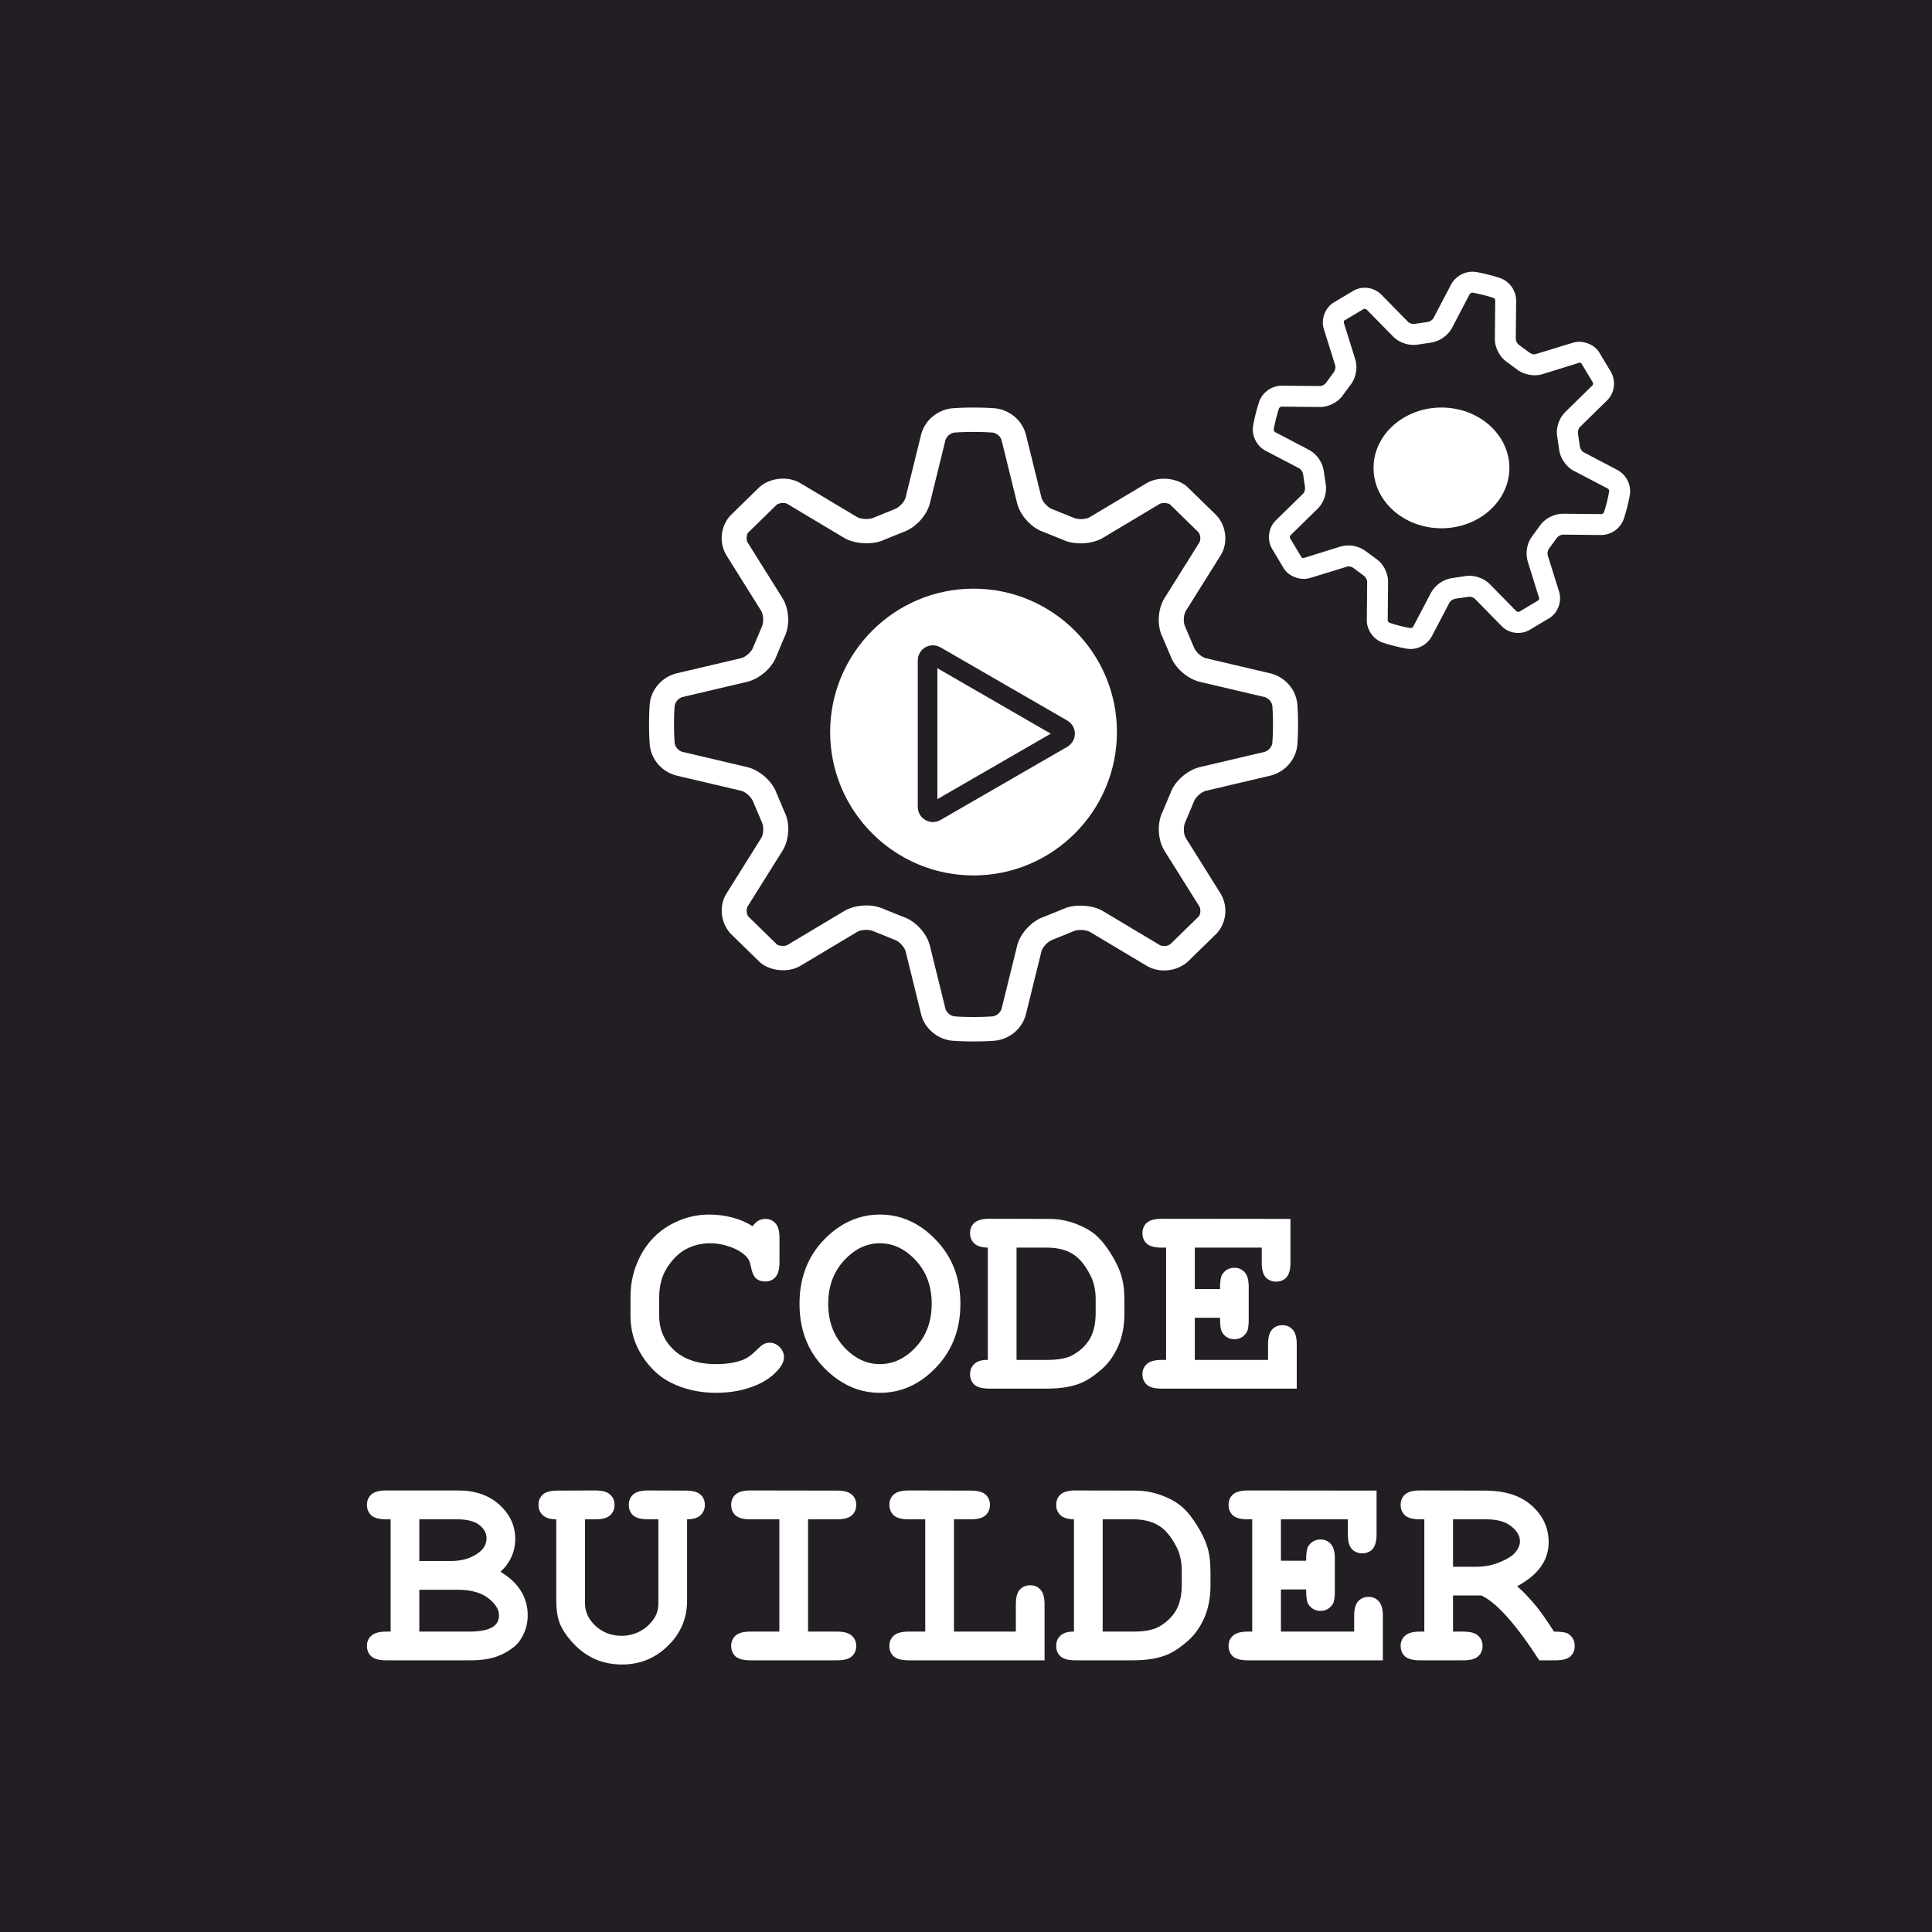 <svg width="128" height="128" viewBox="0 0 128 128" fill="none" xmlns="http://www.w3.org/2000/svg">
<rect width="128" height="128" fill="#231E23"/>
<rect width="128" height="128" fill="#231E23"/>
<path d="M49.861 81.238C49.979 81.078 50.106 80.957 50.242 80.876C50.384 80.796 50.535 80.756 50.696 80.756C50.975 80.756 51.2 80.852 51.373 81.043C51.553 81.235 51.643 81.56 51.643 82.018V83.632C51.643 84.09 51.553 84.417 51.373 84.615C51.2 84.807 50.975 84.903 50.696 84.903C50.443 84.903 50.239 84.832 50.084 84.689C49.929 84.547 49.815 84.281 49.741 83.892C49.697 83.632 49.611 83.431 49.481 83.289C49.227 83.01 48.872 82.788 48.414 82.621C47.963 82.454 47.508 82.37 47.05 82.37C46.481 82.37 45.959 82.494 45.482 82.741C45.006 82.989 44.586 83.391 44.221 83.947C43.856 84.504 43.673 85.166 43.673 85.933V87.166C43.673 88.082 44.004 88.846 44.666 89.458C45.334 90.07 46.259 90.376 47.44 90.376C48.145 90.376 48.742 90.281 49.23 90.089C49.515 89.978 49.818 89.758 50.14 89.43C50.338 89.232 50.492 89.106 50.603 89.05C50.715 88.988 50.842 88.957 50.984 88.957C51.237 88.957 51.46 89.053 51.652 89.245C51.844 89.436 51.94 89.662 51.94 89.922C51.94 90.182 51.81 90.46 51.55 90.757C51.172 91.19 50.687 91.53 50.093 91.777C49.295 92.111 48.414 92.278 47.449 92.278C46.324 92.278 45.309 92.046 44.406 91.582C43.676 91.211 43.055 90.627 42.541 89.829C42.028 89.025 41.772 88.15 41.772 87.204V85.914C41.772 84.924 42 84.003 42.458 83.149C42.922 82.29 43.562 81.628 44.378 81.164C45.195 80.7 46.061 80.468 46.976 80.468C47.526 80.468 48.04 80.533 48.516 80.663C48.998 80.787 49.447 80.978 49.861 81.238ZM63.629 86.378C63.629 88.066 63.091 89.474 62.015 90.599C60.945 91.719 59.705 92.278 58.294 92.278C57.026 92.278 55.882 91.811 54.862 90.877C53.6 89.721 52.969 88.221 52.969 86.378C52.969 84.535 53.6 83.032 54.862 81.869C55.882 80.935 57.026 80.468 58.294 80.468C59.705 80.468 60.945 81.031 62.015 82.157C63.091 83.276 63.629 84.683 63.629 86.378ZM61.727 86.378C61.727 85.221 61.378 84.266 60.679 83.511C59.98 82.751 59.185 82.37 58.294 82.37C57.41 82.37 56.618 82.751 55.919 83.511C55.221 84.272 54.871 85.228 54.871 86.378C54.871 87.528 55.221 88.484 55.919 89.245C56.618 89.999 57.41 90.376 58.294 90.376C59.185 90.376 59.98 89.999 60.679 89.245C61.378 88.49 61.727 87.534 61.727 86.378ZM65.447 90.098V82.658C65.045 82.651 64.748 82.562 64.557 82.389C64.365 82.209 64.269 81.981 64.269 81.702C64.269 81.418 64.365 81.189 64.557 81.016C64.755 80.836 65.082 80.747 65.54 80.747L69.52 80.756C70.138 80.756 70.742 80.87 71.329 81.099C71.923 81.328 72.399 81.619 72.758 81.971C73.03 82.237 73.311 82.602 73.602 83.066C73.899 83.53 74.122 83.991 74.27 84.448C74.418 84.906 74.493 85.466 74.493 86.127V87.037C74.493 87.841 74.357 88.555 74.085 89.18C73.812 89.798 73.454 90.305 73.008 90.701C72.569 91.091 72.155 91.378 71.765 91.564C71.147 91.855 70.346 92 69.362 92H65.54C65.082 92 64.755 91.913 64.557 91.74C64.365 91.561 64.269 91.329 64.269 91.044C64.269 90.766 64.365 90.537 64.557 90.358C64.755 90.178 65.051 90.092 65.447 90.098ZM67.349 90.098H69.372C70.126 90.098 70.695 89.99 71.079 89.773C71.58 89.489 71.957 89.127 72.21 88.688C72.464 88.249 72.591 87.68 72.591 86.981V86.081C72.591 85.481 72.476 84.955 72.248 84.504C71.889 83.799 71.484 83.316 71.032 83.057C70.587 82.791 70.027 82.658 69.353 82.658H67.349V90.098ZM79.159 87.306V90.098H84.011V89.068C84.011 88.611 84.098 88.286 84.271 88.094C84.45 87.896 84.682 87.797 84.967 87.797C85.245 87.797 85.471 87.896 85.644 88.094C85.823 88.286 85.913 88.611 85.913 89.068V92H76.96C76.503 92 76.175 91.913 75.977 91.74C75.785 91.561 75.689 91.329 75.689 91.044C75.689 90.766 75.788 90.54 75.986 90.367C76.184 90.188 76.509 90.098 76.96 90.098H77.257V82.658H76.96C76.503 82.658 76.175 82.571 75.977 82.398C75.785 82.219 75.689 81.987 75.689 81.702C75.689 81.418 75.785 81.189 75.977 81.016C76.175 80.836 76.503 80.747 76.96 80.747L85.496 80.756V83.65C85.496 84.102 85.409 84.427 85.236 84.624C85.063 84.816 84.834 84.912 84.549 84.912C84.265 84.912 84.033 84.816 83.853 84.624C83.68 84.433 83.594 84.108 83.594 83.65V82.658H79.159V85.404H80.829C80.829 84.909 80.876 84.591 80.968 84.448C81.16 84.145 81.432 83.994 81.785 83.994C82.063 83.994 82.289 84.093 82.462 84.29C82.641 84.482 82.731 84.807 82.731 85.265V87.454C82.731 87.868 82.681 88.147 82.582 88.289C82.385 88.58 82.119 88.725 81.785 88.725C81.432 88.725 81.16 88.574 80.968 88.27C80.876 88.128 80.829 87.807 80.829 87.306H79.159ZM25.879 108.098V100.658H25.582C25.125 100.658 24.797 100.571 24.599 100.398C24.407 100.219 24.311 99.987 24.311 99.702C24.311 99.418 24.407 99.189 24.599 99.016C24.797 98.836 25.125 98.747 25.582 98.747H30.351C31.489 98.747 32.404 99.065 33.097 99.702C33.79 100.333 34.136 101.084 34.136 101.957C34.136 102.371 34.056 102.761 33.895 103.125C33.734 103.49 33.49 103.827 33.162 104.137C33.762 104.495 34.21 104.916 34.507 105.398C34.81 105.875 34.962 106.416 34.962 107.022C34.962 107.504 34.854 107.953 34.637 108.367C34.476 108.683 34.279 108.933 34.044 109.119C33.728 109.378 33.342 109.592 32.884 109.759C32.426 109.92 31.854 110 31.168 110H25.582C25.125 110 24.797 109.913 24.599 109.74C24.407 109.561 24.311 109.329 24.311 109.044C24.311 108.766 24.41 108.54 24.608 108.367C24.806 108.188 25.131 108.098 25.582 108.098H25.879ZM27.781 103.422H29.869C30.617 103.422 31.239 103.234 31.733 102.856C32.067 102.603 32.234 102.287 32.234 101.91C32.234 101.576 32.077 101.285 31.761 101.038C31.446 100.785 30.945 100.658 30.258 100.658H27.781V103.422ZM27.781 108.098H31.065C31.838 108.098 32.383 107.984 32.698 107.755C32.94 107.582 33.06 107.334 33.06 107.013C33.06 106.629 32.822 106.252 32.346 105.881C31.869 105.51 31.186 105.324 30.295 105.324H27.781V108.098ZM45.52 100.658V106.048C45.52 107.223 45.096 108.222 44.248 109.044C43.407 109.867 42.393 110.278 41.206 110.278C40.618 110.278 40.065 110.176 39.545 109.972C39.032 109.762 38.568 109.456 38.153 109.054C37.745 108.652 37.427 108.234 37.198 107.801C36.969 107.362 36.855 106.778 36.855 106.048V100.658C36.453 100.658 36.156 100.568 35.964 100.389C35.772 100.209 35.676 99.981 35.676 99.702C35.676 99.418 35.772 99.189 35.964 99.016C36.156 98.842 36.483 98.756 36.947 98.756L39.443 98.747C39.901 98.747 40.225 98.836 40.417 99.016C40.615 99.189 40.714 99.418 40.714 99.702C40.714 99.987 40.615 100.219 40.417 100.398C40.225 100.571 39.901 100.658 39.443 100.658H38.756V106.215C38.756 106.784 38.991 107.288 39.461 107.727C39.938 108.16 40.51 108.376 41.178 108.376C41.623 108.376 42.041 108.271 42.43 108.061C42.82 107.851 43.138 107.545 43.386 107.143C43.54 106.889 43.618 106.58 43.618 106.215V100.658H42.931C42.474 100.658 42.146 100.571 41.948 100.398C41.756 100.219 41.66 99.987 41.66 99.702C41.66 99.418 41.756 99.189 41.948 99.016C42.146 98.836 42.474 98.747 42.931 98.747L45.427 98.756C45.884 98.756 46.209 98.842 46.401 99.016C46.599 99.189 46.698 99.418 46.698 99.702C46.698 99.981 46.602 100.209 46.41 100.389C46.218 100.568 45.922 100.658 45.52 100.658ZM53.535 100.658V108.098H55.456C55.913 108.098 56.238 108.188 56.43 108.367C56.628 108.54 56.727 108.769 56.727 109.054C56.727 109.332 56.628 109.561 56.43 109.74C56.238 109.913 55.913 110 55.456 110H49.713C49.255 110 48.927 109.913 48.73 109.74C48.538 109.561 48.442 109.329 48.442 109.044C48.442 108.766 48.538 108.54 48.73 108.367C48.927 108.188 49.255 108.098 49.713 108.098H51.633V100.658H49.713C49.255 100.658 48.927 100.571 48.73 100.398C48.538 100.219 48.442 99.987 48.442 99.702C48.442 99.418 48.538 99.189 48.73 99.016C48.927 98.836 49.255 98.747 49.713 98.747L55.456 98.756C55.913 98.756 56.238 98.842 56.43 99.016C56.628 99.189 56.727 99.418 56.727 99.702C56.727 99.987 56.628 100.219 56.43 100.398C56.238 100.571 55.913 100.658 55.456 100.658H53.535ZM63.202 100.658V108.098H67.303V106.298C67.303 105.841 67.389 105.516 67.562 105.324C67.742 105.126 67.974 105.027 68.258 105.027C68.537 105.027 68.762 105.126 68.936 105.324C69.115 105.516 69.205 105.841 69.205 106.298V110H60.196C59.739 110 59.411 109.913 59.213 109.74C59.021 109.561 58.925 109.329 58.925 109.044C58.925 108.766 59.021 108.54 59.213 108.367C59.411 108.188 59.739 108.098 60.196 108.098H61.3V100.658H60.196C59.739 100.658 59.411 100.571 59.213 100.398C59.021 100.219 58.925 99.987 58.925 99.702C58.925 99.418 59.021 99.189 59.213 99.016C59.411 98.836 59.739 98.747 60.196 98.747L64.315 98.756C64.773 98.756 65.098 98.842 65.29 99.016C65.487 99.189 65.586 99.418 65.586 99.702C65.586 99.987 65.487 100.219 65.29 100.398C65.098 100.571 64.773 100.658 64.315 100.658H63.202ZM71.153 108.098V100.658C70.751 100.652 70.454 100.562 70.262 100.389C70.07 100.209 69.975 99.981 69.975 99.702C69.975 99.418 70.07 99.189 70.262 99.016C70.46 98.836 70.788 98.747 71.246 98.747L75.226 98.756C75.844 98.756 76.447 98.87 77.035 99.099C77.628 99.328 78.105 99.619 78.463 99.971C78.736 100.237 79.017 100.602 79.308 101.066C79.605 101.53 79.827 101.991 79.976 102.448C80.124 102.906 80.198 103.466 80.198 104.127V105.037C80.198 105.841 80.062 106.555 79.79 107.18C79.518 107.798 79.159 108.305 78.714 108.701C78.275 109.091 77.86 109.378 77.471 109.564C76.852 109.855 76.051 110 75.068 110H71.246C70.788 110 70.46 109.913 70.262 109.74C70.07 109.561 69.975 109.329 69.975 109.044C69.975 108.766 70.07 108.537 70.262 108.358C70.46 108.179 70.757 108.092 71.153 108.098ZM73.055 108.098H75.077C75.832 108.098 76.401 107.99 76.784 107.773C77.285 107.489 77.662 107.127 77.916 106.688C78.17 106.249 78.296 105.68 78.296 104.981V104.081C78.296 103.481 78.182 102.955 77.953 102.504C77.594 101.799 77.189 101.316 76.738 101.057C76.293 100.791 75.733 100.658 75.059 100.658H73.055V108.098ZM84.865 105.306V108.098H89.717V107.068C89.717 106.611 89.803 106.286 89.977 106.094C90.156 105.896 90.388 105.797 90.672 105.797C90.951 105.797 91.176 105.896 91.35 106.094C91.529 106.286 91.619 106.611 91.619 107.068V110H82.666C82.208 110 81.88 109.913 81.683 109.74C81.491 109.561 81.395 109.329 81.395 109.044C81.395 108.766 81.494 108.54 81.692 108.367C81.89 108.188 82.215 108.098 82.666 108.098H82.963V100.658H82.666C82.208 100.658 81.88 100.571 81.683 100.398C81.491 100.219 81.395 99.987 81.395 99.702C81.395 99.418 81.491 99.189 81.683 99.016C81.88 98.836 82.208 98.747 82.666 98.747L91.201 98.756V101.65C91.201 102.102 91.115 102.427 90.941 102.625C90.768 102.816 90.539 102.912 90.255 102.912C89.97 102.912 89.738 102.816 89.559 102.625C89.386 102.433 89.299 102.108 89.299 101.65V100.658H84.865V103.404H86.535C86.535 102.909 86.581 102.59 86.674 102.448C86.866 102.145 87.138 101.994 87.49 101.994C87.769 101.994 87.994 102.093 88.168 102.291C88.347 102.482 88.436 102.807 88.436 103.265V105.454C88.436 105.868 88.387 106.147 88.288 106.289C88.09 106.58 87.824 106.725 87.49 106.725C87.138 106.725 86.866 106.574 86.674 106.271C86.581 106.128 86.535 105.807 86.535 105.306H84.865ZM96.267 105.705V108.098H96.953C97.411 108.098 97.736 108.188 97.927 108.367C98.125 108.54 98.224 108.769 98.224 109.054C98.224 109.332 98.125 109.561 97.927 109.74C97.736 109.913 97.411 110 96.953 110H94.068C93.61 110 93.282 109.913 93.085 109.74C92.893 109.561 92.797 109.329 92.797 109.044C92.797 108.766 92.896 108.54 93.094 108.367C93.292 108.188 93.616 108.098 94.068 108.098H94.365V100.658H94.068C93.61 100.658 93.282 100.571 93.085 100.398C92.893 100.219 92.797 99.987 92.797 99.702C92.797 99.418 92.893 99.189 93.085 99.016C93.282 98.836 93.61 98.747 94.068 98.747L98.373 98.756C99.715 98.756 100.754 99.09 101.49 99.758C102.232 100.42 102.603 101.227 102.603 102.179C102.603 102.773 102.43 103.314 102.083 103.803C101.737 104.285 101.215 104.715 100.516 105.092C100.918 105.445 101.347 105.896 101.805 106.447C102.09 106.799 102.473 107.35 102.956 108.098C103.438 108.098 103.757 108.148 103.911 108.247C104.189 108.438 104.329 108.707 104.329 109.054C104.329 109.332 104.233 109.561 104.041 109.74C103.849 109.913 103.525 110 103.067 110H101.981C100.441 107.619 99.164 106.187 98.15 105.705H96.267ZM96.267 103.803H97.751C98.301 103.803 98.793 103.719 99.226 103.552C99.808 103.33 100.197 103.095 100.395 102.847C100.599 102.6 100.701 102.355 100.701 102.114C100.701 101.756 100.509 101.425 100.126 101.122C99.743 100.812 99.183 100.658 98.447 100.658H96.267V103.803Z" fill="white"/>
<path d="M49.105 52.391C49.396 52.459 49.791 52.809 49.905 53.129L50.484 54.492C50.615 54.754 50.59 55.272 50.434 55.521L48.124 59.21C47.63 60.002 47.733 61.123 48.397 61.849L50.353 63.759C51.035 64.35 52.237 64.457 53.021 63.993L56.798 61.736C57.034 61.594 57.542 61.544 57.897 61.707L59.291 62.27C59.572 62.365 59.931 62.749 60.001 63.033L61.037 67.239C61.257 68.131 62.129 68.864 63.065 68.948C63.065 68.948 63.639 69 64.498 69C65.358 69 65.932 68.948 65.934 68.948C66.407 68.894 66.854 68.702 67.215 68.397C67.576 68.093 67.835 67.689 67.959 67.239L68.998 63.033C69.067 62.751 69.424 62.365 69.752 62.253L71.147 61.688C71.394 61.57 71.964 61.594 72.201 61.736L75.978 63.993C76.31 64.192 76.707 64.296 77.129 64.296C77.699 64.296 78.251 64.101 78.68 63.728L80.634 61.817C80.944 61.46 81.133 61.018 81.176 60.552C81.219 60.085 81.114 59.617 80.874 59.212L78.564 55.523C78.408 55.274 78.384 54.756 78.534 54.449L79.109 53.087C79.207 52.812 79.601 52.462 79.892 52.394L84.198 51.381C84.658 51.26 85.071 51.006 85.383 50.653C85.695 50.3 85.891 49.864 85.947 49.401C85.947 49.401 86 48.841 86 48.001C86 47.161 85.947 46.6 85.947 46.599C85.891 46.136 85.694 45.7 85.382 45.347C85.071 44.994 84.658 44.741 84.198 44.619L79.893 43.608C79.602 43.54 79.207 43.189 79.093 42.869L78.514 41.506C78.384 41.244 78.408 40.726 78.564 40.477L80.874 36.788C81.368 35.997 81.266 34.876 80.601 34.149L78.645 32.24C77.962 31.647 76.758 31.54 75.978 32.005L72.201 34.262C71.964 34.403 71.455 34.456 71.101 34.291L69.707 33.729C69.426 33.634 69.069 33.249 68.999 32.965L67.961 28.759C67.836 28.309 67.576 27.906 67.215 27.601C66.854 27.297 66.408 27.105 65.934 27.05C65.93 27.052 65.357 27 64.497 27C63.637 27 63.063 27.052 63.061 27.052C62.587 27.107 62.141 27.299 61.78 27.603C61.419 27.908 61.159 28.311 61.034 28.761L59.999 32.963C59.929 33.248 59.571 33.634 59.243 33.745L57.848 34.31C57.6 34.428 57.031 34.403 56.794 34.262L53.019 32.005C52.237 31.54 51.06 31.621 50.317 32.27L48.363 34.181C48.053 34.538 47.863 34.98 47.821 35.447C47.778 35.913 47.883 36.381 48.123 36.786L50.433 40.476C50.588 40.724 50.613 41.243 50.463 41.55L49.887 42.911C49.79 43.186 49.396 43.536 49.105 43.604L44.799 44.617C44.339 44.739 43.926 44.992 43.614 45.345C43.302 45.698 43.106 46.134 43.05 46.597C43.053 46.597 43 47.158 43 47.998C43 48.837 43.053 49.398 43.053 49.4C43.109 49.862 43.306 50.298 43.617 50.651C43.929 51.004 44.342 51.258 44.802 51.38L49.105 52.391ZM44.654 47.998C44.654 47.258 44.698 46.759 44.7 46.743C44.726 46.617 44.785 46.5 44.871 46.403C44.956 46.305 45.066 46.231 45.189 46.187L49.495 45.174C50.33 44.977 51.172 44.231 51.433 43.483L51.969 42.212C52.346 41.458 52.293 40.35 51.845 39.633L49.535 35.945C49.424 35.766 49.456 35.41 49.565 35.289L51.452 33.445C51.602 33.314 51.986 33.282 52.158 33.383L55.934 35.64C56.65 36.068 57.877 36.097 58.527 35.782L59.83 35.255C60.642 34.982 61.406 34.16 61.608 33.343L62.643 29.139C62.688 29.018 62.764 28.91 62.863 28.826C62.963 28.742 63.083 28.684 63.212 28.659C63.228 28.659 63.739 28.615 64.497 28.615C65.254 28.615 65.765 28.659 65.781 28.66C65.91 28.686 66.03 28.744 66.13 28.827C66.229 28.911 66.305 29.018 66.35 29.139L67.387 33.343C67.589 34.159 68.351 34.982 69.118 35.237L70.42 35.761C71.176 36.123 72.346 36.066 73.061 35.64L76.836 33.383C77.008 33.282 77.415 33.335 77.507 33.412L79.396 35.255C79.538 35.412 79.569 35.766 79.458 35.945L77.148 39.634C76.7 40.35 76.647 41.459 77.003 42.167L77.542 43.44C77.821 44.233 78.663 44.979 79.5 45.176L83.804 46.187C83.928 46.231 84.038 46.305 84.124 46.402C84.21 46.499 84.269 46.617 84.295 46.743C84.295 46.759 84.34 47.258 84.34 47.998C84.34 48.737 84.295 49.236 84.293 49.253C84.267 49.378 84.208 49.495 84.123 49.593C84.037 49.69 83.927 49.764 83.804 49.808L79.498 50.821C78.663 51.018 77.821 51.764 77.56 52.512L77.024 53.783C76.647 54.538 76.7 55.645 77.148 56.363L79.458 60.05C79.569 60.23 79.538 60.585 79.429 60.706L77.542 62.55C77.422 62.638 77.276 62.683 77.127 62.678C77.026 62.681 76.926 62.658 76.837 62.612L73.061 60.355C72.346 59.929 71.119 59.898 70.468 60.213L69.165 60.74C68.353 61.013 67.589 61.837 67.389 62.652L66.352 66.857C66.307 66.978 66.231 67.085 66.132 67.169C66.032 67.253 65.912 67.311 65.783 67.336C65.765 67.336 65.254 67.38 64.497 67.38C63.739 67.38 63.228 67.336 63.212 67.335C63.083 67.309 62.963 67.252 62.864 67.168C62.764 67.084 62.688 66.977 62.643 66.857L61.606 62.651C61.404 61.835 60.641 61.013 59.875 60.758L58.574 60.234C58.203 60.066 57.799 59.982 57.391 59.989C56.847 59.989 56.33 60.12 55.933 60.357L52.158 62.614C51.986 62.715 51.577 62.66 51.486 62.584L49.598 60.74C49.456 60.583 49.424 60.23 49.535 60.05L51.845 56.361C52.293 55.645 52.346 54.536 51.991 53.828L51.452 52.556C51.172 51.763 50.33 51.016 49.494 50.819L45.189 49.808C45.066 49.764 44.956 49.69 44.87 49.593C44.784 49.496 44.725 49.379 44.698 49.253C44.698 49.236 44.654 48.737 44.654 47.998V47.998Z" fill="white"/>
<path d="M64.5 58C69.739 58 74 53.739 74 48.5C74 43.261 69.739 39 64.5 39C59.261 39 55 43.261 55 48.5C55 53.739 59.261 58 64.5 58ZM64.5 40.727C68.785 40.727 72.273 44.215 72.273 48.5C72.273 52.785 68.785 56.273 64.5 56.273C60.215 56.273 56.727 52.785 56.727 48.5C56.727 44.215 60.215 40.727 64.5 40.727Z" fill="white"/>
<path d="M57.477 53.334C54.303 50.512 56.155 45.625 57.477 43.535L63 40L66.602 40.007C66.602 40.53 67.079 41.575 68.983 41.575C70.887 41.575 72.157 43.927 72.553 45.103C72.818 46.671 73.188 50.199 72.553 51.766C71.919 53.334 69.909 55.294 68.983 56.078C67.66 56.601 64.539 57.568 62.635 57.254C60.255 56.862 61.445 56.862 57.477 53.334Z" fill="white"/>
<path d="M87.836 25.385C87.743 25.49 87.616 25.558 87.477 25.577L84.894 25.552C84.575 25.56 84.266 25.663 84.006 25.847C83.746 26.032 83.546 26.289 83.433 26.587C83.433 26.587 83.319 26.91 83.194 27.405C83.069 27.901 83.016 28.239 83.016 28.239C82.919 28.865 83.267 29.558 83.827 29.851L86.104 31.044C86.226 31.136 86.309 31.272 86.335 31.423L86.464 32.304C86.472 32.443 86.431 32.581 86.347 32.693L84.512 34.491C84.053 34.941 83.932 35.709 84.249 36.313L85.08 37.7C85.431 38.217 86.192 38.48 86.788 38.294L89.32 37.52C89.457 37.52 89.595 37.573 89.672 37.635L90.387 38.163C90.491 38.256 90.559 38.383 90.579 38.522L90.554 41.092C90.548 41.725 90.992 42.359 91.589 42.567C91.589 42.567 91.912 42.681 92.408 42.806C92.903 42.931 93.242 42.983 93.242 42.983C93.278 42.989 93.422 43 93.459 43C93.743 42.996 94.022 42.918 94.267 42.773C94.511 42.628 94.714 42.421 94.853 42.173L96.047 39.896C96.139 39.774 96.275 39.691 96.426 39.666L97.346 39.532C97.485 39.532 97.648 39.604 97.694 39.652L99.493 41.486C99.93 41.933 100.667 42.093 101.315 41.75L102.702 40.919C103.232 40.558 103.489 39.822 103.297 39.21L102.531 36.758C102.511 36.606 102.549 36.452 102.639 36.327L103.167 35.612C103.26 35.508 103.387 35.44 103.526 35.421L106.109 35.446C106.428 35.437 106.737 35.334 106.997 35.15C107.257 34.966 107.457 34.708 107.57 34.41C107.57 34.41 107.684 34.087 107.809 33.592C107.934 33.096 107.987 32.758 107.987 32.758C108.028 32.439 107.973 32.115 107.828 31.828C107.684 31.541 107.457 31.304 107.176 31.147L104.899 29.953C104.777 29.861 104.694 29.725 104.668 29.574L104.541 28.696C104.532 28.557 104.574 28.419 104.657 28.308L106.492 26.509C106.951 26.059 107.072 25.291 106.756 24.687L105.924 23.299C105.573 22.785 104.814 22.518 104.216 22.704L101.683 23.479C101.556 23.478 101.433 23.438 101.331 23.363L100.616 22.836C100.512 22.742 100.444 22.615 100.424 22.477L100.449 19.907C100.444 19.585 100.342 19.273 100.158 19.01C99.973 18.747 99.714 18.546 99.414 18.432C99.414 18.432 99.091 18.318 98.595 18.193C98.1 18.068 97.761 18.015 97.761 18.015C97.689 18.008 97.617 18.003 97.544 18C97.26 18.003 96.981 18.082 96.736 18.227C96.492 18.372 96.289 18.579 96.15 18.827L94.956 21.104C94.864 21.226 94.728 21.309 94.577 21.334L93.657 21.466C93.531 21.464 93.41 21.422 93.309 21.347L91.51 19.512C91.275 19.279 90.971 19.127 90.642 19.079C90.314 19.032 89.979 19.091 89.688 19.249L88.3 20.079C87.77 20.439 87.513 21.175 87.704 21.787L88.471 24.239C88.491 24.391 88.452 24.546 88.362 24.671L87.836 25.385V25.385ZM88.974 26.179L89.45 25.532C89.822 25.092 89.967 24.375 89.795 23.827L89.03 21.376C89.023 21.337 89.053 21.25 89.046 21.248L90.362 20.46L90.519 20.484L92.319 22.318C92.638 22.643 93.164 22.854 93.658 22.854C93.753 22.855 93.848 22.847 93.942 22.828L94.74 22.71C95.039 22.673 95.326 22.567 95.578 22.4C95.829 22.233 96.038 22.009 96.187 21.747L97.379 19.471C97.422 19.423 97.482 19.393 97.546 19.386C97.561 19.388 97.844 19.435 98.258 19.538C98.67 19.642 98.942 19.735 98.954 19.74C98.998 19.758 99.06 19.848 99.063 19.893L99.038 22.463C99.032 23.037 99.378 23.682 99.825 23.974L100.47 24.45C100.899 24.812 101.634 24.965 102.176 24.794L104.638 24.028C104.696 24.028 104.761 24.064 104.753 24.046L105.541 25.361C105.557 25.398 105.541 25.489 105.518 25.518L103.683 27.318C103.274 27.722 103.061 28.421 103.174 28.94L103.29 29.738C103.34 30.31 103.745 30.919 104.255 31.186L106.531 32.377C106.579 32.421 106.609 32.48 106.616 32.544C106.575 32.783 106.524 33.021 106.464 33.256C106.407 33.491 106.339 33.723 106.262 33.953C106.244 33.995 106.153 34.058 106.109 34.061L103.525 34.036C102.954 34.036 102.316 34.381 102.027 34.822L101.553 35.468C101.365 35.705 101.236 35.983 101.177 36.279C101.117 36.576 101.128 36.882 101.208 37.173L101.973 39.624C101.98 39.661 101.949 39.75 101.956 39.752L100.641 40.54L100.484 40.516L98.684 38.682C98.365 38.357 97.839 38.146 97.345 38.146C97.249 38.145 97.155 38.153 97.061 38.172L96.263 38.29C95.964 38.327 95.677 38.433 95.425 38.6C95.174 38.767 94.965 38.991 94.816 39.253L93.624 41.529C93.581 41.577 93.521 41.607 93.457 41.614C93.218 41.573 92.98 41.523 92.745 41.462C92.51 41.405 92.278 41.337 92.048 41.26C92.005 41.242 91.943 41.152 91.94 41.107L91.965 38.537C91.971 37.963 91.625 37.318 91.178 37.026L90.533 36.55C90.295 36.363 90.017 36.234 89.721 36.174C89.424 36.114 89.117 36.125 88.826 36.206L86.364 36.972C86.304 36.972 86.239 36.94 86.249 36.954L85.46 35.639C85.445 35.602 85.46 35.511 85.484 35.482L87.319 33.682C87.728 33.278 87.94 32.579 87.828 32.06L87.711 31.263C87.675 30.963 87.569 30.676 87.401 30.425C87.234 30.174 87.01 29.965 86.747 29.816L84.471 28.624C84.423 28.581 84.393 28.521 84.386 28.457C84.387 28.442 84.435 28.159 84.537 27.745C84.641 27.333 84.734 27.061 84.74 27.049C84.758 27.006 84.848 26.943 84.893 26.941L87.477 26.966C88.047 26.966 88.686 26.62 88.974 26.179V26.179Z" fill="white"/>
<path d="M95.5 35C97.981 35 100 33.205 100 31C100 28.795 97.981 27 95.5 27C93.019 27 91 28.795 91 31C91 33.205 93.019 35 95.5 35ZM95.5 28.333C97.154 28.333 98.5 29.529 98.5 31C98.5 32.471 97.154 33.667 95.5 33.667C93.846 33.667 92.5 32.471 92.5 31C92.5 29.529 93.846 28.333 95.5 28.333Z" fill="white"/>
<path d="M93.048 32.736C91.749 31.452 92.507 29.633 93.048 28.884C93.265 28.456 94.088 27.536 95.647 27.28C97.596 26.959 97.596 27.601 99.221 29.205C100.845 30.81 98.571 32.736 98.246 33.699C97.921 34.662 94.672 34.341 93.048 32.736Z" fill="white"/>
<path d="M70.391 48.911L61.979 53.768C61.746 53.903 61.454 53.734 61.454 53.465L61.454 43.751C61.454 43.482 61.746 43.313 61.979 43.448L70.391 48.305C70.625 48.44 70.625 48.776 70.391 48.911Z" stroke="#231E23" stroke-width="1.3" stroke-linecap="round" stroke-linejoin="round"/>
</svg>

